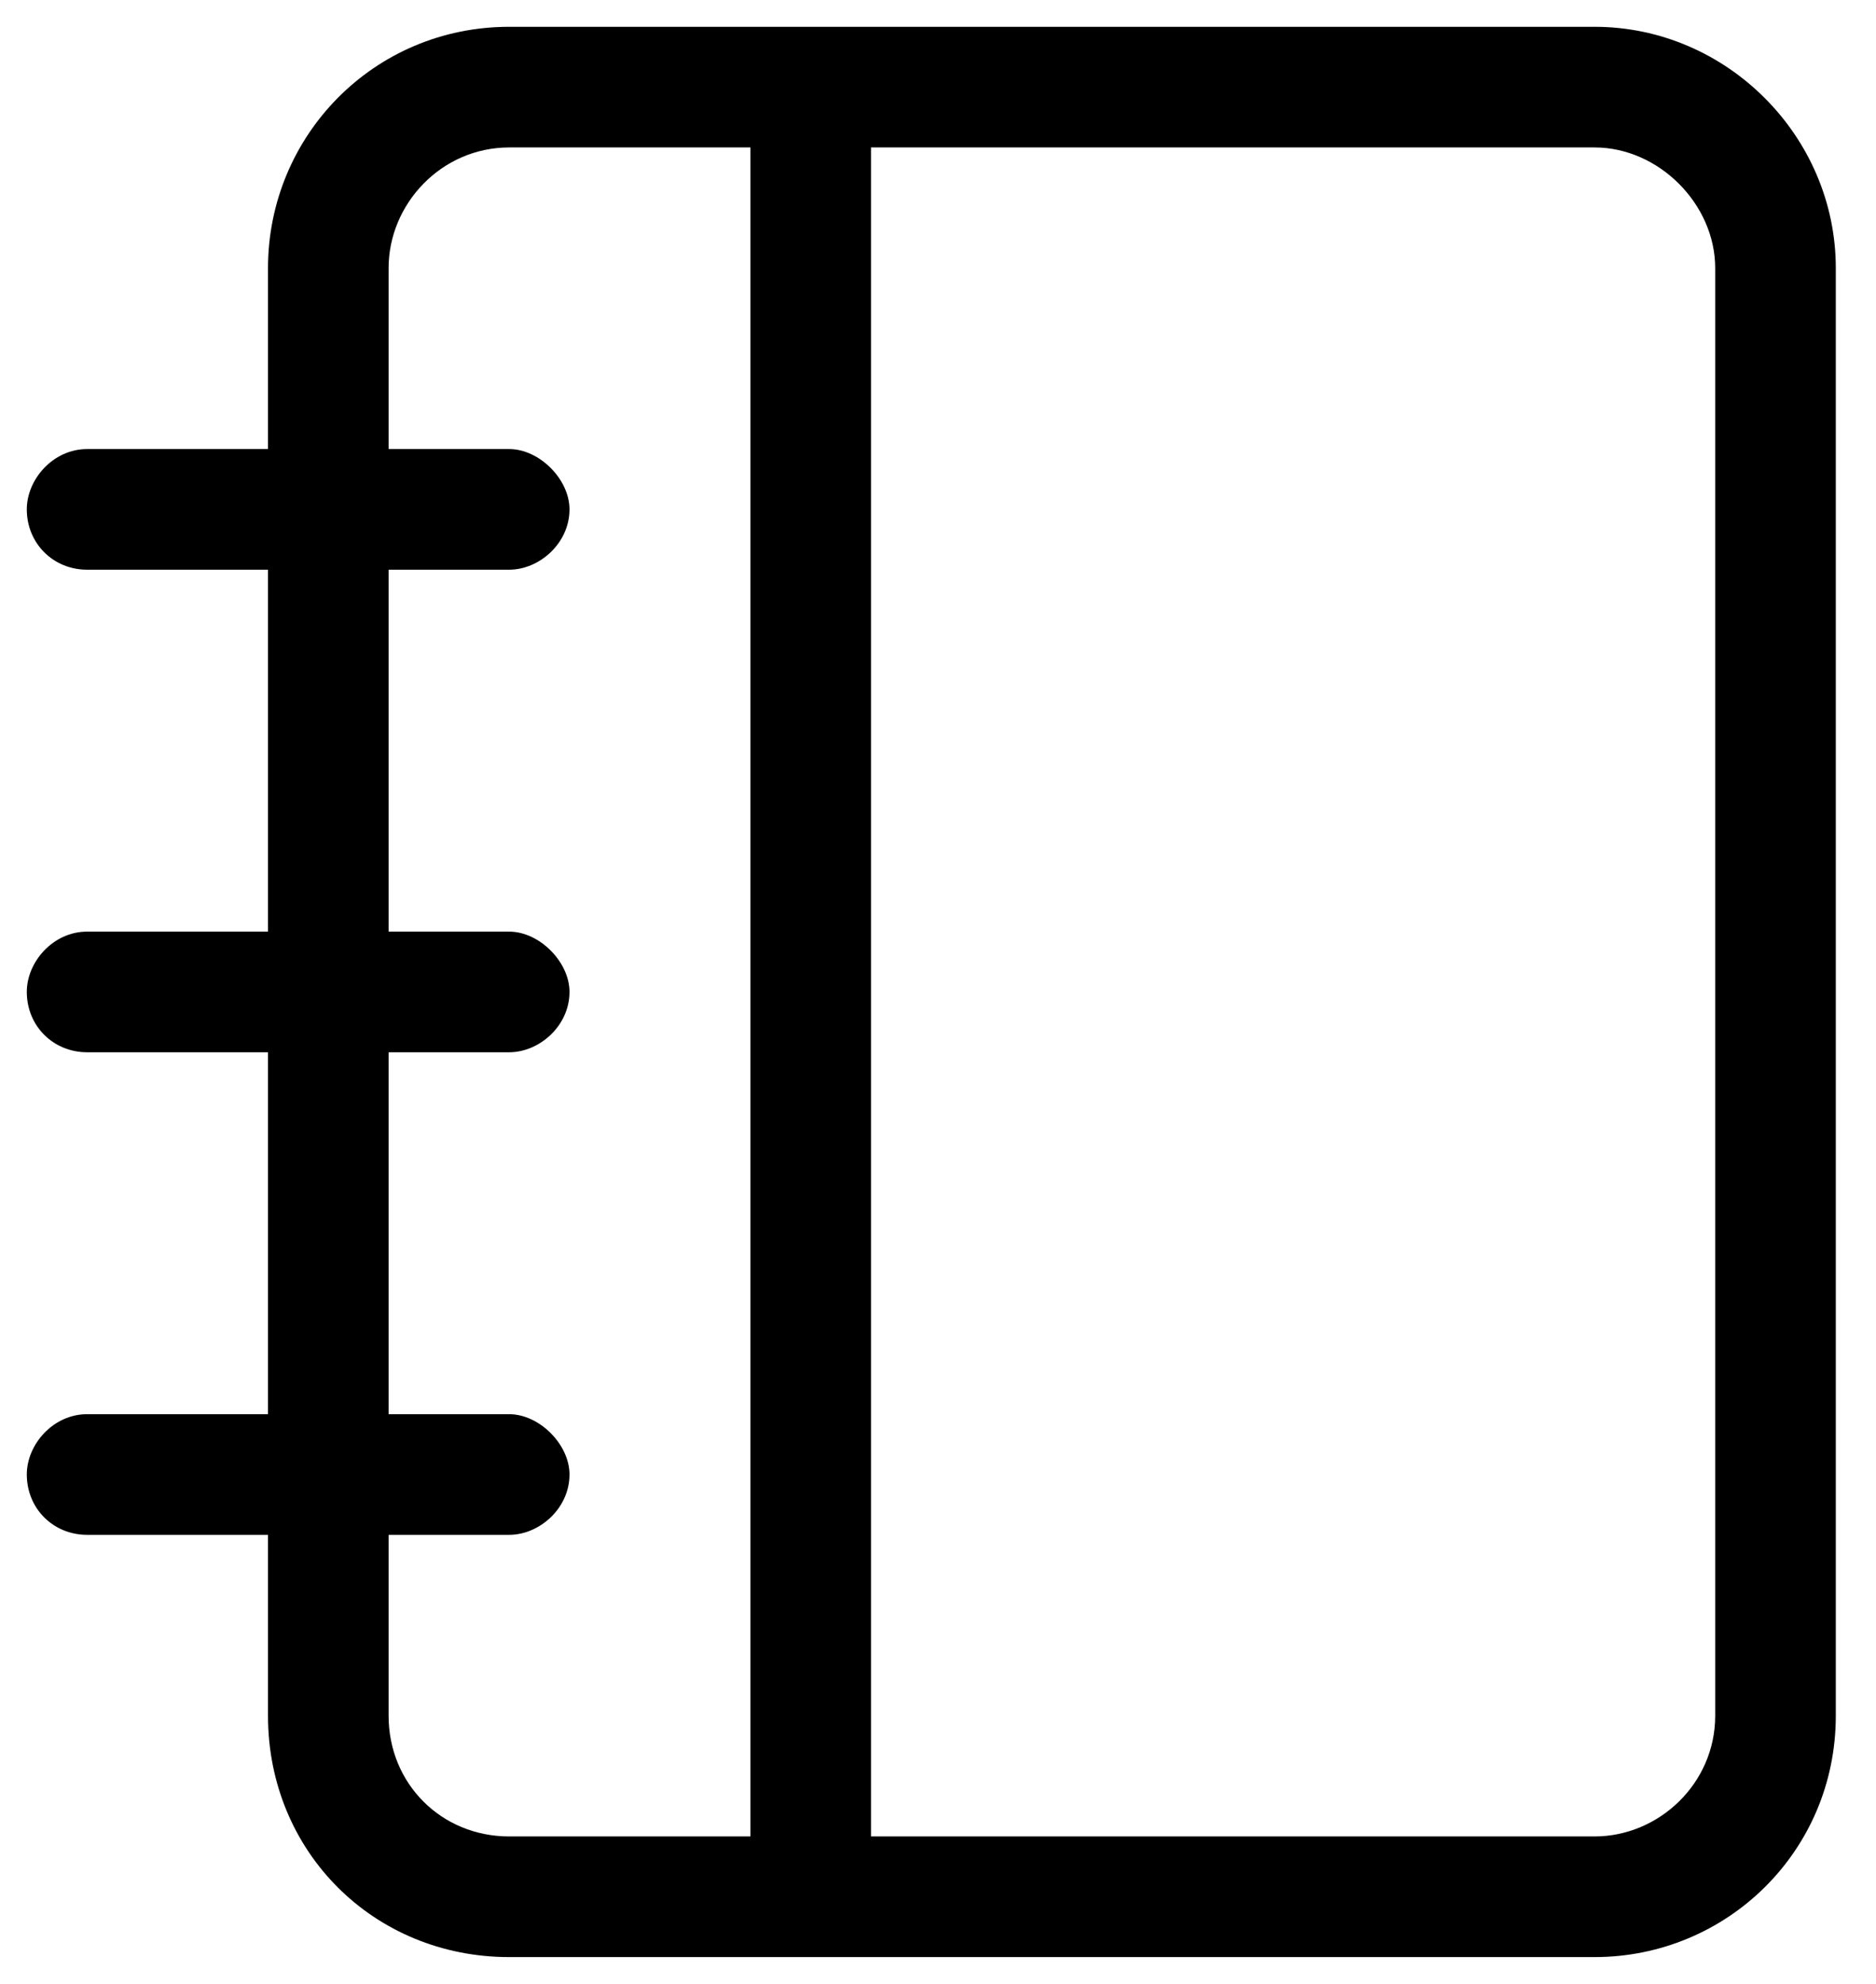 <svg
  width="35"
  height="37"
  viewBox="0 0 35 37"
  fill="none"
  xmlns="http://www.w3.org/2000/svg"
>
  <path
    d="M14 2.75H9.5C8.234 2.75 7.25 3.805 7.25 5V8.375H9.5C10.062 8.375 10.625 8.938 10.625 9.5C10.625 10.133 10.062 10.625 9.5 10.625H7.25V17.375H9.5C10.062 17.375 10.625 17.938 10.625 18.5C10.625 19.133 10.062 19.625 9.5 19.625H7.25V26.375H9.5C10.062 26.375 10.625 26.938 10.625 27.5C10.625 28.133 10.062 28.625 9.5 28.625H7.25V32C7.25 33.266 8.234 34.25 9.5 34.25H14V2.75ZM16.25 34.25H29.75C30.945 34.25 32 33.266 32 32V5C32 3.805 30.945 2.75 29.75 2.75H16.25V34.25ZM15.125 36.5H9.5C6.969 36.5 5 34.531 5 32V28.625H1.625C0.992 28.625 0.5 28.133 0.5 27.5C0.5 26.938 0.992 26.375 1.625 26.375H5V19.625H1.625C0.992 19.625 0.5 19.133 0.5 18.5C0.5 17.938 0.992 17.375 1.625 17.375H5V10.625H1.625C0.992 10.625 0.5 10.133 0.5 9.5C0.5 8.938 0.992 8.375 1.625 8.375H5V5C5 2.539 6.969 0.5 9.5 0.5H15.125H29.75C32.211 0.5 34.25 2.539 34.25 5V32C34.25 34.531 32.211 36.5 29.75 36.5H15.125Z"
    fill="currentColor"
  />
</svg>
